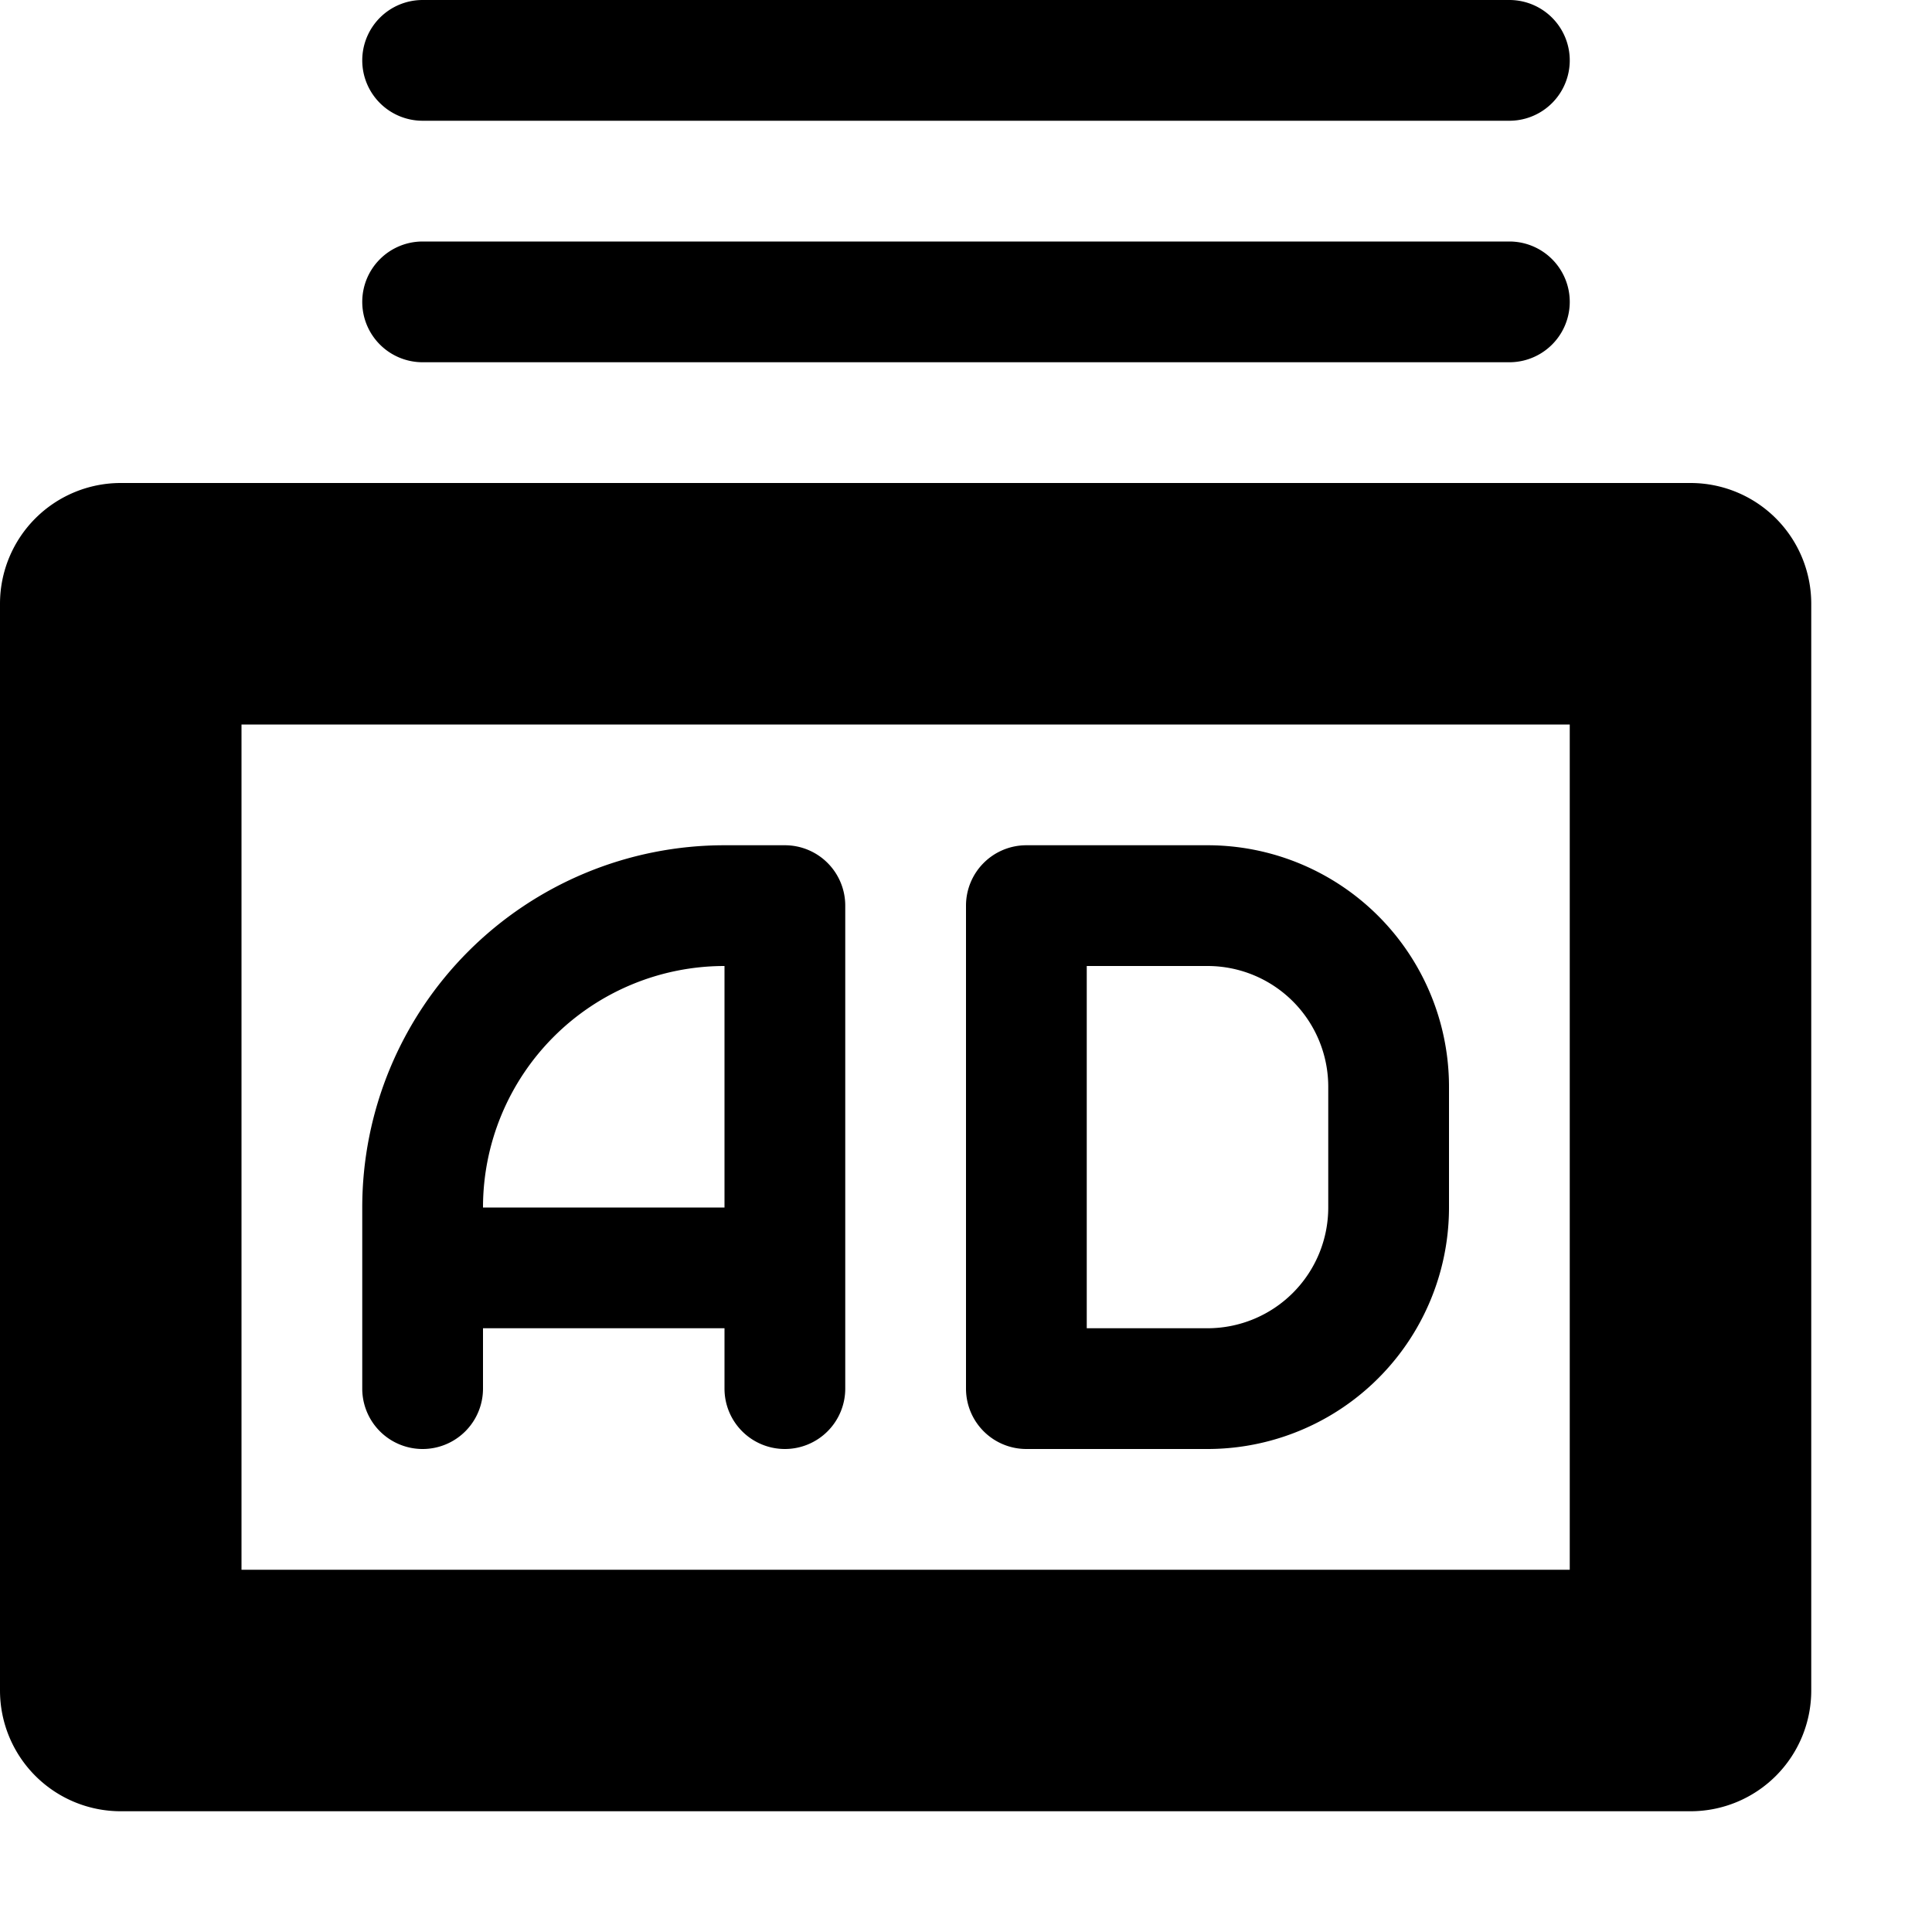 <svg width="16" height="16" viewBox="0 0 16 16" xmlns="http://www.w3.org/2000/svg"><path d="M3 .5a.5.5 0 0 1 .5-.5h9a.5.5 0 0 1 0 1h-9A.5.5 0 0 1 3 .5Zm0 2a.5.5 0 0 1 .5-.5h9a.5.5 0 0 1 0 1h-9a.5.5 0 0 1-.5-.5Z"/><path fill-rule="evenodd" clip-rule="evenodd" d="M8 11.5a.5.5 0 0 0 .5.5H10a2 2 0 0 0 2-2V9a2 2 0 0 0-2-2H8.5a.5.5 0 0 0-.5.5v4Zm3-1.5a1 1 0 0 1-1 1H9V8h1a1 1 0 0 1 1 1v1Zm-4.5 2a.5.5 0 0 0 .5-.5v-4a.5.5 0 0 0-.5-.5H6a3 3 0 0 0-3 3v1.5a.5.5 0 0 0 1 0V11h2v.5a.5.5 0 0 0 .5.5ZM6 8v2H4a2 2 0 0 1 2-2Z"/><path fill-rule="evenodd" clip-rule="evenodd" d="M1 4a1 1 0 0 0-1 1v9a1 1 0 0 0 1 1h13a1 1 0 0 0 1-1V5a1 1 0 0 0-1-1H1Zm1 9V6h11v7H2Z"/></svg>